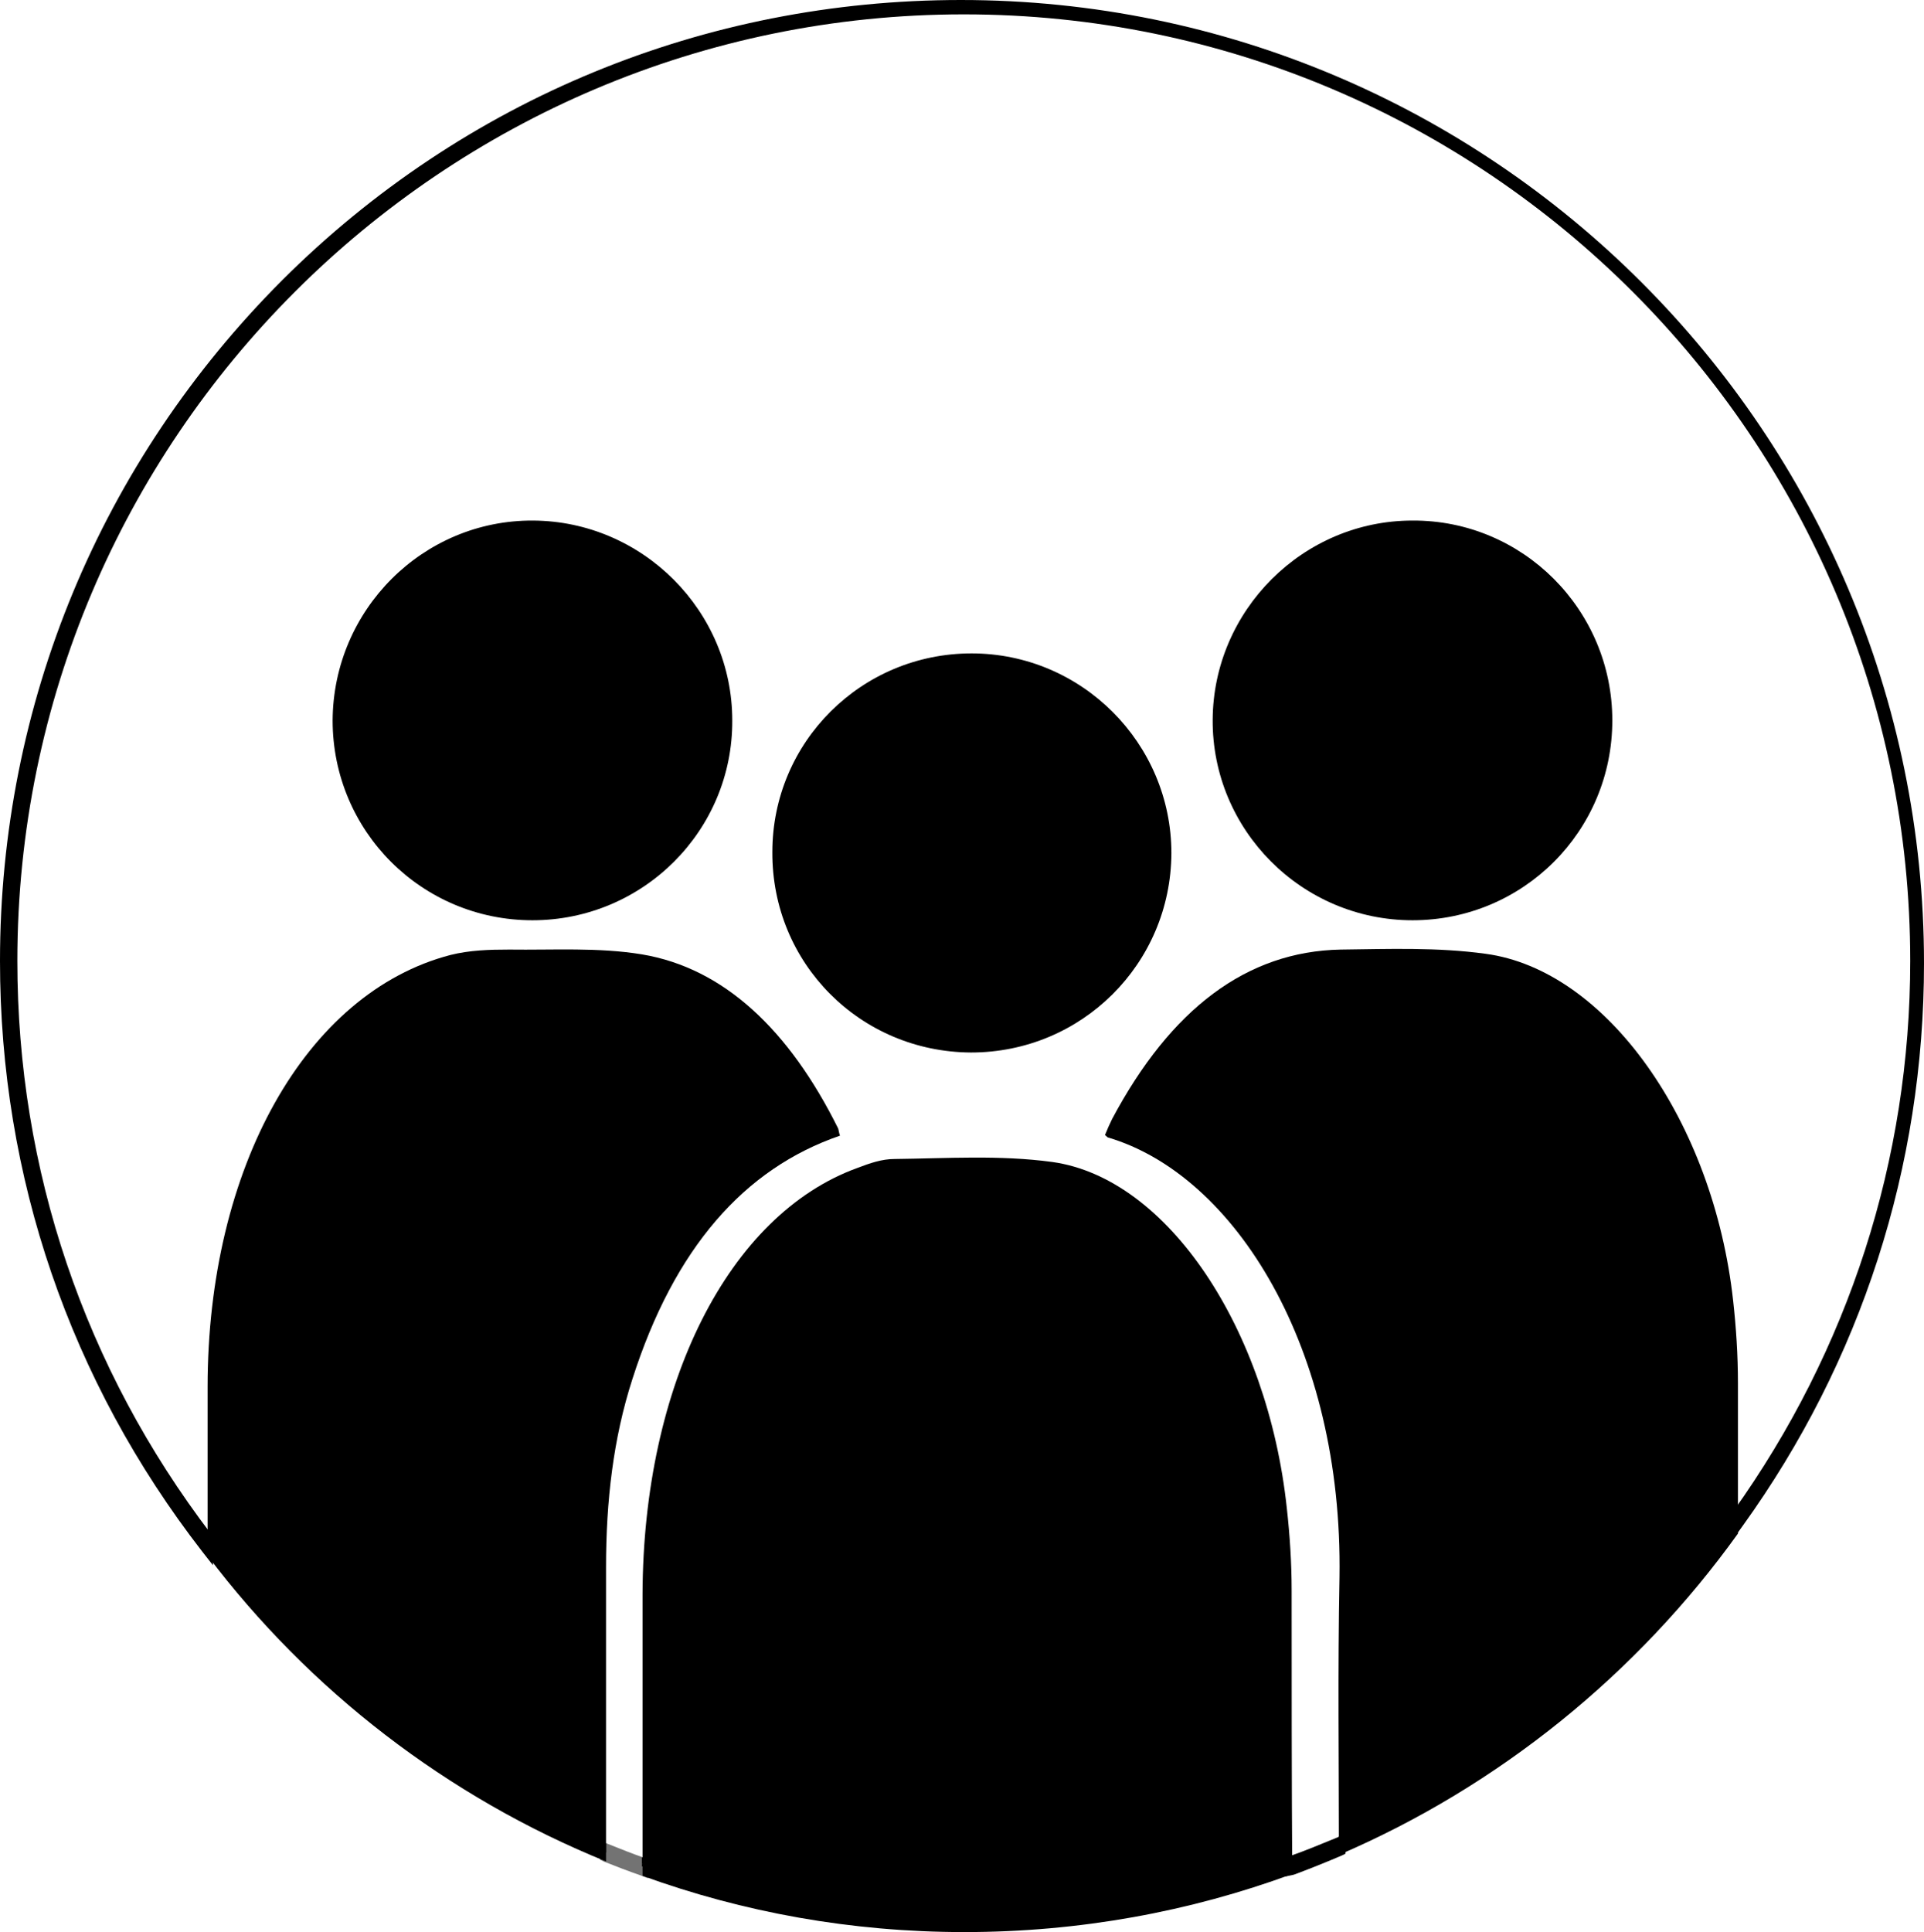 <svg preserveAspectRatio="xMidYMid meet" data-bbox="45.2 52 321.6 322.9" viewBox="45.2 52 321.6 322.9" xmlns="http://www.w3.org/2000/svg" data-type="color" role="presentation" aria-hidden="true" aria-label=""><defs><style>#comp-lp1rsubg13 svg [data-color="1"] {fill: #737373;}</style></defs>
    <g>
        <path d="M261.1 363.1v1.1c2.7-1 5.3-2 7.9-3.1V360c-2.6 1-5.2 2.1-7.9 3.1z" fill="#737373" data-color="1"></path>
        <path d="M260.1 365.6v-3.2l.7-.2c2.6-.9 5.2-2 7.9-3.1l1.4-.6v3.3l-.6.3c-2.6 1.1-5.3 2.2-8 3.2l-1.4.3z" fill="737373" data-color="1"></path>
        <path d="M146.5 361.1v1.1c2 .8 4 1.6 6 2.3v-1.1c-2-.7-4-1.5-6-2.3z" fill="#737373" data-color="1"></path>
        <path d="m153.5 365.9-1.3-.5c-2-.7-4.1-1.5-6.1-2.3l-.6-.3v-3.2l1.4.6c2 .8 4 1.6 6 2.3l.7.2-.1 3.2z" fill="#737373" data-color="1"></path>
        <path d="M79.8 310.7v-1.6c-20.4-26.8-32.6-60.2-32.6-96.4 0-87.8 71.4-159.2 159.2-159.2s159.2 71.4 159.2 159.2c0 34.5-11 66.4-29.7 92.5v1.2c18.9-26.3 30.1-58.5 30.1-93.4 0-88.4-71.6-160-160-160-44 0-83.8 17.8-112.8 46.5-29 29-46.9 69-46.9 113.1-.1 37 12.4 71 33.5 98.1z" fill="737373" data-color="1"></path>
        <path d="m80.8 313.6-1.8-2.3c-22.1-28.5-33.8-62.6-33.8-98.7 0-42.9 16.8-83.4 47.2-113.8C122.7 68.6 163 52 205.8 52c88.8 0 161 72.2 161 161 0 34-10.5 66.5-30.3 94l-1.8 2.5v-4.6l.2-.3c19.3-27 29.6-58.8 29.6-92 0-87.2-70.9-158.2-158.2-158.2-87.2 0-158.2 70.9-158.2 158.2 0 34.9 11.2 68 32.4 95.8l.2.3.1 4.9z" fill="737373" data-color="1"></path>
        <path d="M206.3 372.8c-18.9 0-37-3.3-53.8-9.3v.4c16.7 5.9 34.6 9.1 53.3 9.1 19.4 0 38-3.5 55.3-9.8-17.1 6.2-35.6 9.6-54.8 9.6z" fill="737373" data-color="1"></path>
        <path d="M261.1 317.8c0-4.6-.3-9.2-.8-13.7-3.2-30-19.9-55.2-39.2-57.9-8.8-1.2-17.6-.6-26.4-.5-2.1 0-4.1.7-6.2 1.5-21.5 7.8-35.8 36.1-35.9 71.3v47c16.8 6.1 34.9 9.4 53.8 9.4 19.2 0 37.7-3.4 54.8-9.7-.1-15.9-.1-31.6-.1-47.4z" fill="737373" data-color="1"></path>
        <path d="M206.3 371.8c-18.9 0-37-3.3-53.8-9.4v1.1c16.8 6 34.9 9.3 53.8 9.3 19.2 0 37.7-3.4 54.8-9.7V362c-17.1 6.4-35.5 9.8-54.8 9.8z" fill="737373" data-color="1"></path>
        <path d="M334.9 269.4c-3.3-30-21.2-55.3-41.4-58-8-1.1-16.1-.8-24.2-.7-15.7.3-28.4 9.9-38.2 28.3-.4.8-.8 1.7-1.2 2.7.3.2.4.4.5.4 21.3 6.3 39.3 35.3 38.7 73.5-.3 15.4-.1 30.9-.1 46.4 26.8-11.5 49.9-30.3 66.7-53.7v-25.1c0-4.7-.3-9.3-.8-13.8z" fill="737373" data-color="1"></path>
        <path d="M269 360c1-.4 2-.8 2.9-1.3-.9.5-1.9.9-2.9 1.3z" fill="#737373" data-color="1"></path>
        <path d="M335.7 306.4v-1.2c-16.8 23.5-39.9 42.2-66.7 53.7v1.1c1-.4 2-.9 2.9-1.3 25.6-11.6 47.6-29.8 63.8-52.3z" fill="737373" data-color="1"></path>
        <path d="M79.8 310.7v.8c17.3 22.1 40.3 39.5 66.7 50.1v-.4C120 350.5 97 332.9 79.8 310.7z" fill="737373" data-color="1"></path>
        <path d="M146.5 363.1v-49.2c0-11 1.2-21.5 4.4-31.4 7-21.9 18.7-35.2 34.7-40.7-.2-.6-.2-.9-.3-1.2-8.2-16.5-19.1-26.8-32.8-29.1-7.3-1.2-14.8-.7-22.2-.8-3.3 0-6.6.1-9.8.9-24.2 6.3-40.6 35.6-40.6 72.2V312c17 22.5 40 40.3 66.6 51.1z" fill="737373" data-color="1"></path>
        <path d="M79.8 309.1v1.6c17.3 22.2 40.2 39.8 66.7 50.5v-1.1c-26.6-10.8-49.6-28.6-66.7-51z" fill="737373" data-color="1"></path>
        <path d="M134.2 205.8c18.5 0 33.5-15 33.4-33.4 0-18.3-15-33.3-33.3-33.4-18.4-.1-33.4 14.9-33.5 33.4 0 18.5 14.9 33.4 33.4 33.4z" fill="737373" data-color="1"></path>
        <path d="M281.3 205.8c18.5 0 33.4-14.9 33.4-33.4s-15-33.5-33.4-33.4c-18.3 0-33.3 15-33.4 33.3-.1 18.4 14.9 33.5 33.4 33.5z" fill="737373" data-color="1"></path>
        <path d="M207.5 227.9c18.5 0 33.4-14.8 33.5-33.3 0-18.4-15-33.4-33.4-33.4s-33.3 14.8-33.3 33.2c-.1 18.6 14.7 33.4 33.2 33.5z" fill="737373" data-color="1"></path>
    </g>
</svg>